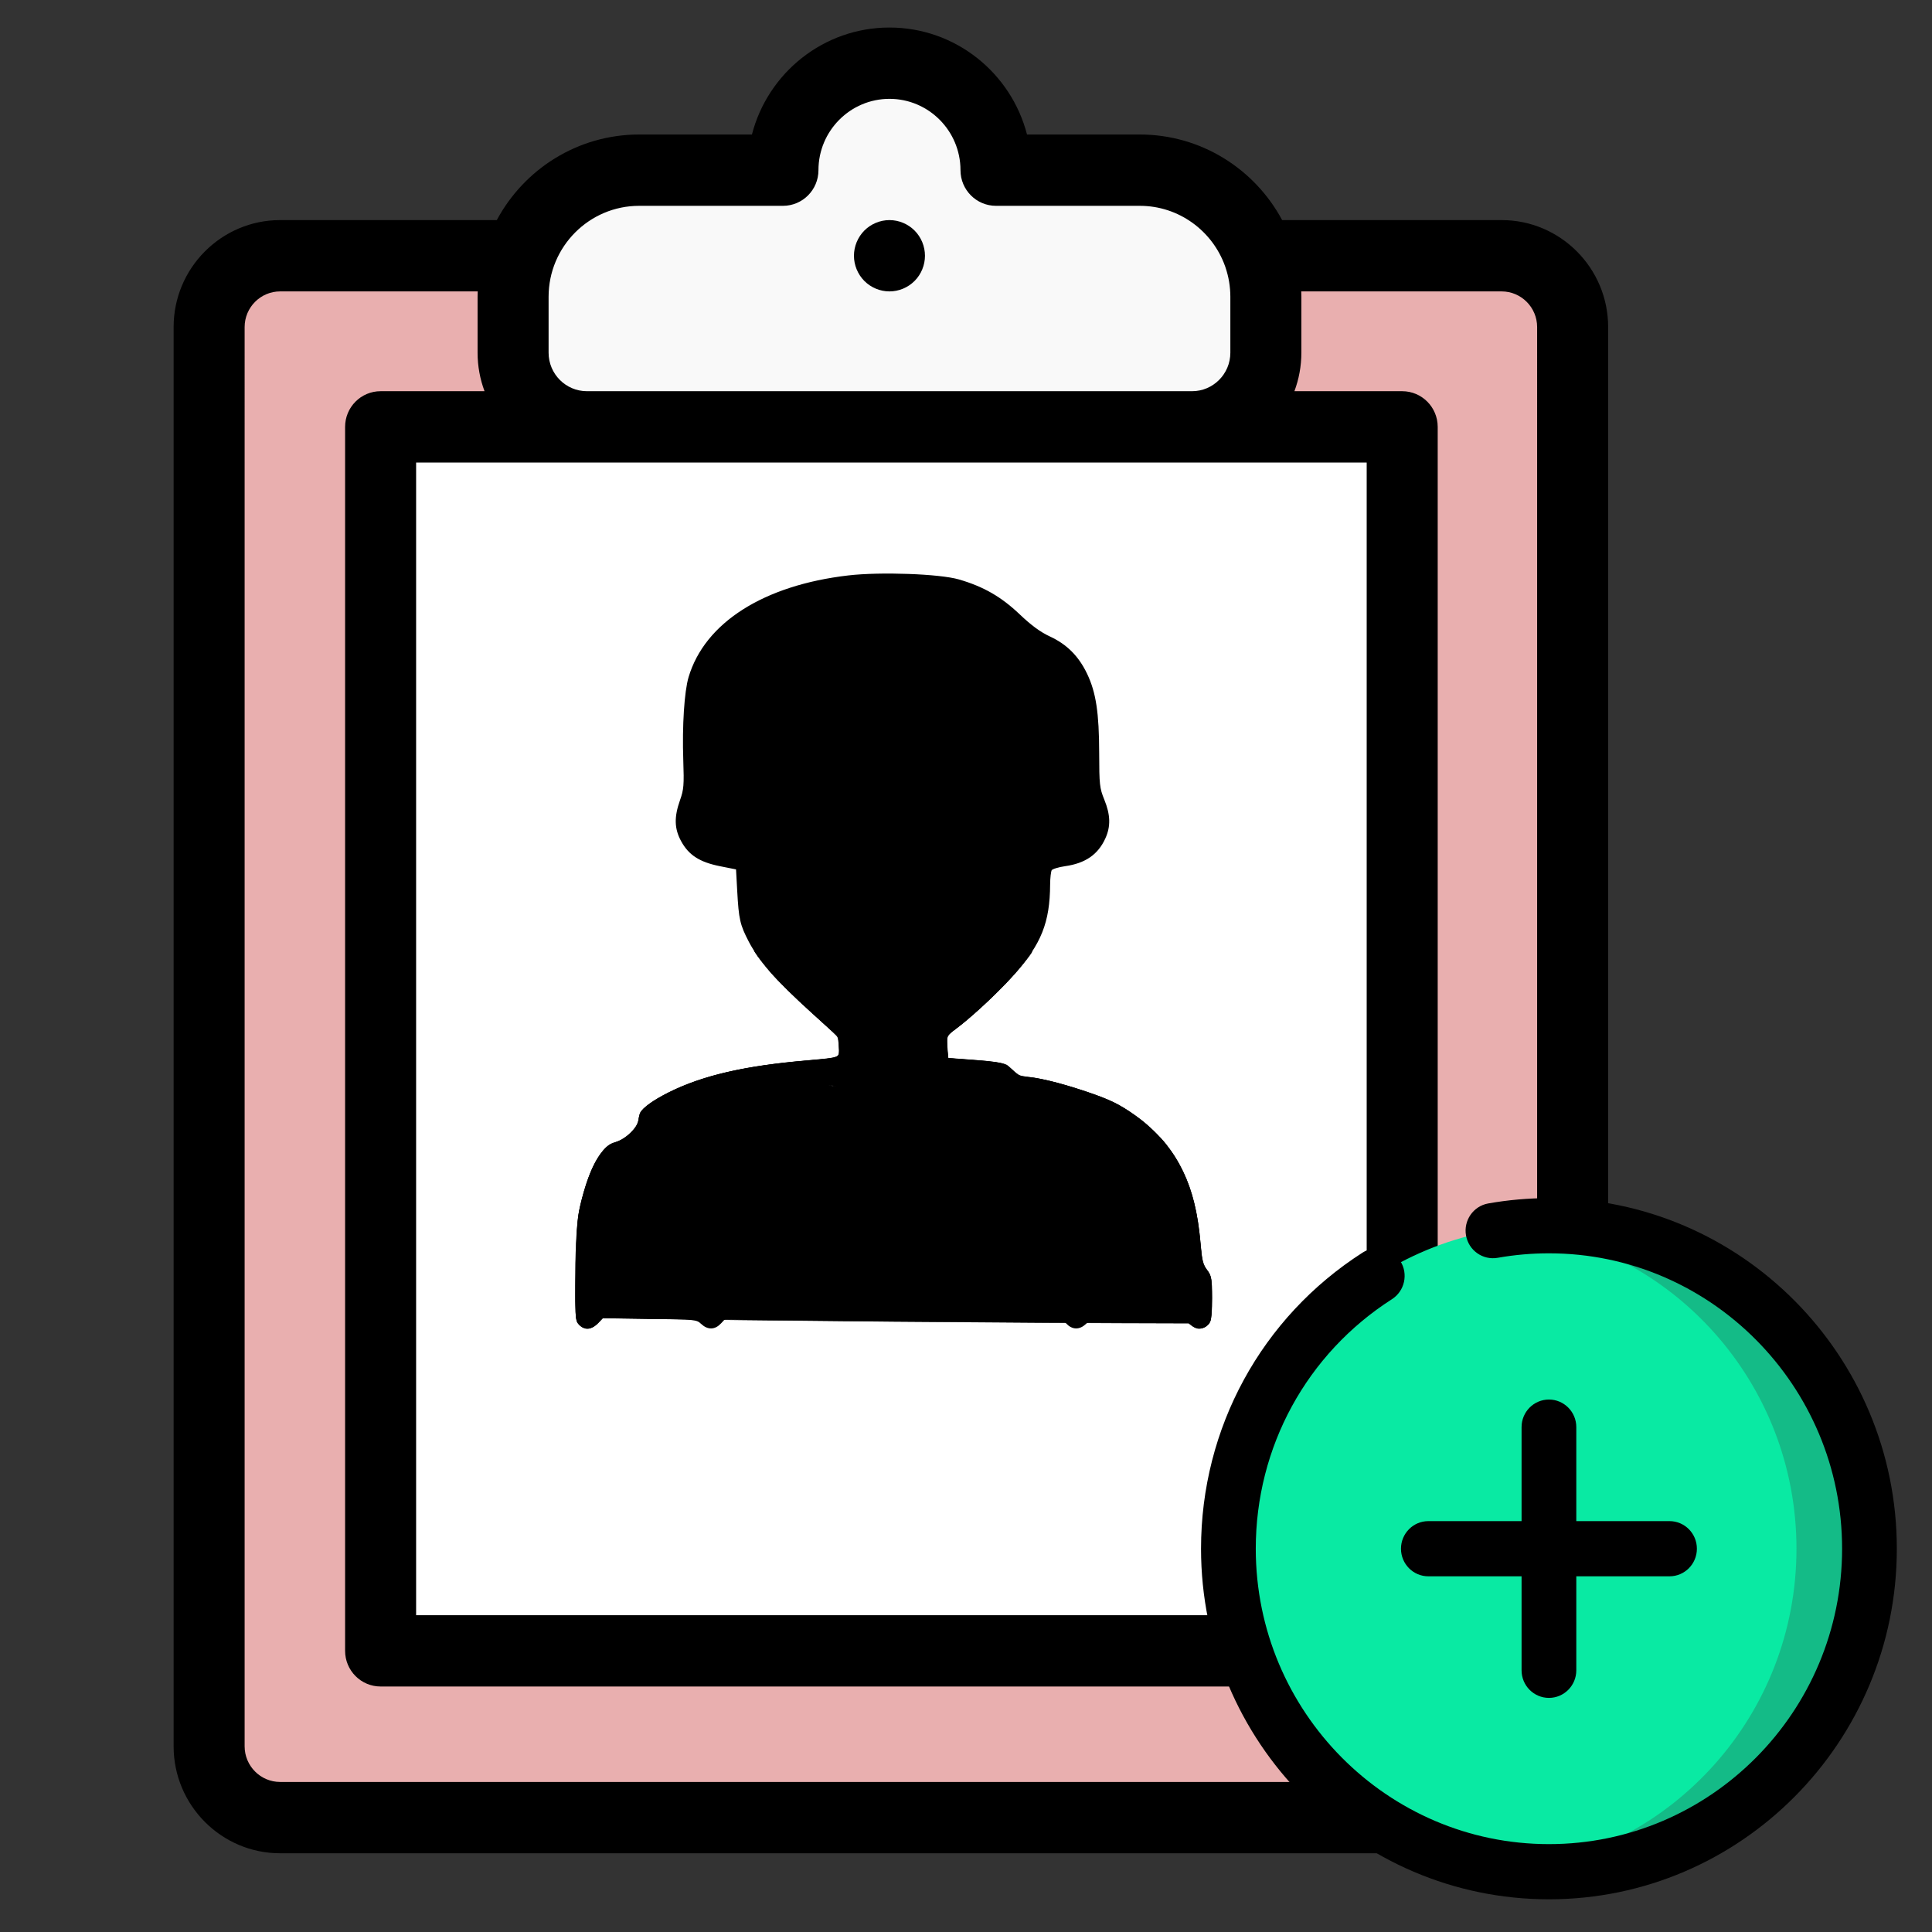 <?xml version="1.0" encoding="UTF-8" standalone="no"?>
<svg
   xmlns:dc="http://purl.org/dc/elements/1.1/"
   xmlns:cc="http://creativecommons.org/ns#"
   xmlns:rdf="http://www.w3.org/1999/02/22-rdf-syntax-ns#"
   xmlns:svg="http://www.w3.org/2000/svg"
   xmlns="http://www.w3.org/2000/svg"
   xml:space="preserve"
   style="enable-background:new 0 0 511.999 511.999;"
   viewBox="0 0 511.999 511.999"
   y="0px"
   x="0px"
   id="Capa_1"
   version="1.1"><rect x="0" y="0" width="511.999" height="511.999" fill="#333333" stroke="none"/><defs
   id="defs51" />








<g
   id="g18">
</g>
<g
   id="g20">
</g>
<g
   id="g22">
</g>
<g
   id="g24">
</g>
<g
   id="g26">
</g>
<g
   id="g28">
</g>
<g
   id="g30">
</g>
<g
   id="g32">
</g>
<g
   id="g34">
</g>
<g
   id="g36">
</g>
<g
   id="g38">
</g>
<g
   id="g40">
</g>
<g
   id="g42">
</g>
<g
   id="g44">
</g>
<g
   id="g46">
</g>
<g
   transform="matrix(0.941,0,0,0.945,46.01,7.296)"
   id="g303"><path
     style="fill:#e9afaf"
     d="M 93.091,64 H 30 C 18.954,64 10,72.954 10,84 v 398 c 0,11.046 8.954,20 20,20 h 344 c 11.046,0 20,-8.954 20,-20 V 84 c 0,-11.046 -8.954,-20 -20,-20 h -68.325"
     id="path206" /><path
     style="fill:#f9f9f9"
     d="M 95.604,91.192 V 75.5 c 0,-19.606 15.894,-35.5 35.5,-35.5 h 40.5 c 0,-16.568 13.431,-30 30,-30 16.569,0 30,13.431 30,30 h 40.5 c 19.606,0 35.5,15.894 35.5,35.5 v 15.692 c 0,11.485 -9.31,20.795 -20.795,20.795 h -170.41 c -11.484,0 -20.795,-9.311 -20.795,-20.795 z"
     id="path208" /><rect
     x="58.29"
     y="111.99"
     style="fill:#ffffff"
     width="287.71"
     height="343.24"
     id="rect210" /><path
     d="M 374,54 H 312.191 C 304.505,39.726 289.42,30 272.103,30 H 240.337 C 235.886,12.767 220.207,0 201.603,0 183,0 167.321,12.767 162.87,30 H 131.104 C 113.787,30 98.703,39.726 91.016,54 H 30 C 13.458,54 0,67.458 0,84 v 398 c 0,16.542 13.458,30 30,30 h 344 c 16.542,0 30,-13.458 30,-30 V 84 C 404,67.458 390.542,54 374,54 Z m -38,67.987 V 445.23 H 68.294 V 121.987 Z M 105.604,75.5 c 0,-14.061 11.439,-25.5 25.5,-25.5 h 40.5 c 5.522,0 10,-4.477 10,-10 0,-11.028 8.972,-20 19.999,-20 11.028,0 20,8.972 20,20 0,5.523 4.478,10 10,10 h 40.5 c 11.039,0 20.458,7.052 23.999,16.885 0.036,0.121 0.08,0.238 0.121,0.356 0.89,2.592 1.38,5.368 1.38,8.258 v 15.692 c 0,5.953 -4.843,10.795 -10.795,10.795 H 116.399 c -5.952,0 -10.795,-4.843 -10.795,-10.795 0,0 0,-15.691 0,-15.691 z M 384,482 c 0,5.514 -4.486,10 -10,10 H 30 c -5.514,0 -10,-4.486 -10,-10 V 84 c 0,-5.514 4.486,-10 10,-10 h 55.643 c -0.016,0.499 -0.038,0.997 -0.038,1.5 v 15.692 c 0,3.797 0.695,7.434 1.958,10.795 H 58.294 c -5.522,0 -10,4.477 -10,10 V 455.23 c 0,5.522 4.478,10 10,10 H 346 c 5.522,0 10,-4.478 10,-10 V 111.987 c 0,-5.523 -4.478,-10 -10,-10 h -30.354 c 1.263,-3.362 1.958,-6.998 1.958,-10.795 V 75.5 c 0,-0.503 -0.022,-1 -0.038,-1.5 H 374 c 5.514,0 10,4.486 10,10 z"
     id="path220" /><path
     d="m 201.6,74 c 2.641,0 5.21,-1.07 7.07,-2.93 1.87,-1.86 2.93,-4.44 2.93,-7.07 0,-2.63 -1.06,-5.21 -2.93,-7.07 -1.86,-1.86 -4.43,-2.93 -7.07,-2.93 -2.63,0 -5.21,1.07 -7.069,2.93 -1.86,1.86 -2.931,4.44 -2.931,7.07 0,2.63 1.07,5.21 2.931,7.07 1.859,1.86 4.439,2.93 7.069,2.93 z"
     id="path222" /><g
     id="g236">
</g><g
     id="g238">
</g><g
     id="g240">
</g><g
     id="g242">
</g><g
     id="g244">
</g><g
     id="g246">
</g><g
     id="g248">
</g><g
     id="g250">
</g><g
     id="g252">
</g><g
     id="g254">
</g><g
     id="g256">
</g><g
     id="g258">
</g><g
     id="g260">
</g><g
     id="g262">
</g><g
     id="g264">
</g></g><g
   id="g18-0"
   transform="translate(790.156,176.103)">
</g><g
   id="g20-5"
   transform="translate(790.156,176.103)">
</g><g
   id="g22-5"
   transform="translate(790.156,176.103)">
</g><g
   id="g24-4"
   transform="translate(790.156,176.103)">
</g><g
   id="g26-2"
   transform="translate(790.156,176.103)">
</g><g
   id="g28-6"
   transform="translate(790.156,176.103)">
</g><g
   id="g30-5"
   transform="translate(790.156,176.103)">
</g><g
   id="g32-6"
   transform="translate(790.156,176.103)">
</g><g
   id="g34-7"
   transform="translate(790.156,176.103)">
</g><g
   id="g36-8"
   transform="translate(790.156,176.103)">
</g><g
   id="g38-6"
   transform="translate(790.156,176.103)">
</g><g
   id="g40-6"
   transform="translate(790.156,176.103)">
</g><g
   id="g42-4"
   transform="translate(790.156,176.103)">
</g><g
   id="g44-2"
   transform="translate(790.156,176.103)">
</g><g
   id="g46-0"
   transform="translate(790.156,176.103)">
</g><g
   id="g18-3"
   transform="translate(573.829,237.559)">
</g><g
   id="g20-3"
   transform="translate(573.829,237.559)">
</g><g
   id="g22-7"
   transform="translate(573.829,237.559)">
</g><g
   id="g24-3"
   transform="translate(573.829,237.559)">
</g><g
   id="g26-24"
   transform="translate(573.829,237.559)">
</g><g
   id="g28-3"
   transform="translate(573.829,237.559)">
</g><g
   id="g30-6"
   transform="translate(573.829,237.559)">
</g><g
   id="g32-4"
   transform="translate(573.829,237.559)">
</g><g
   id="g34-5"
   transform="translate(573.829,237.559)">
</g><g
   id="g36-82"
   transform="translate(573.829,237.559)">
</g><g
   id="g38-7"
   transform="translate(573.829,237.559)">
</g><g
   id="g40-5"
   transform="translate(573.829,237.559)">
</g><g
   id="g42-2"
   transform="translate(573.829,237.559)">
</g><g
   id="g44-6"
   transform="translate(573.829,237.559)">
</g><g
   id="g46-4"
   transform="translate(573.829,237.559)">
</g><g
   transform="matrix(0.967,0,0,0.975,18.265,58.575)"
   id="g426"><g
     id="g373"><g
       style="fill:#fab684"
       id="g361" /><path
       style="fill:#09eaa3"
       d="m 493.442,360.872 c 0,48.49 -39.33,87.79 -87.84,87.79 -3.38,0 -6.72,-0.19 -10,-0.57 -43.8,-4.95 -77.84,-42.11 -77.84,-87.22 0,-45.11 34.04,-82.27 77.84,-87.22 3.28,-0.38 6.62,-0.57 10,-0.57 48.51,0 87.84,39.3 87.84,87.79 z"
       id="path369" /><path
       style="fill:#14bb87"
       d="m 493.442,360.872 c 0,48.49 -39.33,87.79 -87.84,87.79 -3.38,0 -6.72,-0.19 -10,-0.57 43.8,-4.95 77.84,-42.11 77.84,-87.22 0,-45.11 -34.04,-82.27 -77.84,-87.22 3.28,-0.38 6.62,-0.57 10,-0.57 48.51,0 87.84,39.3 87.84,87.79 z"
       id="path371" /></g><g
     id="g393"><path
       d="m 405.602,265.58 c -5.585,0 -11.184,0.487 -16.64,1.448 -4.08,0.718 -6.804,4.607 -6.086,8.687 0.718,4.08 4.611,6.805 8.687,6.086 4.6,-0.81 9.324,-1.22 14.04,-1.22 44.301,0 80.342,36.019 80.342,80.292 0,44.273 -36.042,80.292 -80.342,80.292 -44.3,0 -80.342,-36.019 -80.342,-80.292 0,-27.629 13.95,-52.982 37.317,-67.822 3.497,-2.22 4.531,-6.855 2.311,-10.352 -2.22,-3.496 -6.854,-4.531 -10.352,-2.311 -27.724,17.606 -44.276,47.693 -44.276,80.484 0,52.544 42.77,95.292 95.342,95.292 52.572,0 95.342,-42.748 95.342,-95.292 0,-52.544 -42.771,-95.292 -95.343,-95.292 z"
       id="path385" /><path
       d="m 372.556,368.372 h 25.546 v 25.546 c 0,4.142 3.358,7.5 7.5,7.5 4.142,0 7.5,-3.358 7.5,-7.5 v -25.546 h 25.547 c 4.142,0 7.5,-3.358 7.5,-7.5 0,-4.142 -3.358,-7.5 -7.5,-7.5 h -25.547 v -25.546 c 0,-4.142 -3.358,-7.5 -7.5,-7.5 -4.142,0 -7.5,3.358 -7.5,7.5 v 25.546 h -25.546 c -4.142,0 -7.5,3.358 -7.5,7.5 0,4.142 3.358,7.5 7.5,7.5 z"
       id="path391" /></g></g><g
   id="g18-8"
   transform="translate(465.024,89.569)">
</g><g
   id="g20-33"
   transform="translate(465.024,89.569)">
</g><g
   id="g22-9"
   transform="translate(465.024,89.569)">
</g><g
   id="g24-7"
   transform="translate(465.024,89.569)">
</g><g
   id="g26-1"
   transform="translate(465.024,89.569)">
</g><g
   id="g28-67"
   transform="translate(465.024,89.569)">
</g><g
   id="g30-7"
   transform="translate(465.024,89.569)">
</g><g
   id="g32-5"
   transform="translate(465.024,89.569)">
</g><g
   id="g34-4"
   transform="translate(465.024,89.569)">
</g><g
   id="g36-0"
   transform="translate(465.024,89.569)">
</g><g
   id="g38-2"
   transform="translate(465.024,89.569)">
</g><g
   id="g40-3"
   transform="translate(465.024,89.569)">
</g><g
   id="g42-1"
   transform="translate(465.024,89.569)">
</g><g
   id="g44-0"
   transform="translate(465.024,89.569)">
</g><g
   id="g46-3"
   transform="translate(465.024,89.569)">
</g><g
   id="g18-7"
   transform="translate(353.6,-12.117)">
</g><g
   id="g20-0"
   transform="translate(353.6,-12.117)">
</g><g
   id="g22-75"
   transform="translate(353.6,-12.117)">
</g><g
   id="g24-5"
   transform="translate(353.6,-12.117)">
</g><g
   id="g26-0"
   transform="translate(353.6,-12.117)">
</g><g
   id="g28-0"
   transform="translate(353.6,-12.117)">
</g><g
   id="g30-4"
   transform="translate(353.6,-12.117)">
</g><g
   id="g32-0"
   transform="translate(353.6,-12.117)">
</g><g
   id="g34-46"
   transform="translate(353.6,-12.117)">
</g><g
   id="g36-4"
   transform="translate(353.6,-12.117)">
</g><g
   id="g38-9"
   transform="translate(353.6,-12.117)">
</g><g
   id="g40-65"
   transform="translate(353.6,-12.117)">
</g><g
   id="g42-27"
   transform="translate(353.6,-12.117)">
</g><g
   id="g44-4"
   transform="translate(353.6,-12.117)">
</g><g
   id="g46-7"
   transform="translate(353.6,-12.117)">
</g><path
   style="fill:#000000;fill-opacity:1;stroke:#000000;stroke-width:0.542;stroke-opacity:1"
   d=""
   id="path5117" /><path
   style="fill:#000000;fill-opacity:1;stroke:#000000;stroke-width:0.542;stroke-opacity:1"
   d=""
   id="path5121" /><g
   transform="translate(20.61,-449.084)"
   id="g5278"><path
     id="path5127"
     d="m 132.964,799.862 c -0.878,-0.97 -0.937,-2.195 -0.703,-14.508 0.232,-12.2 0.384,-13.932 1.635,-18.65 2.344,-8.844 5.234,-13.707 8.699,-14.639 2.899,-0.779 6.346,-4.248 6.346,-6.387 0,-1.817 1.818,-3.614 5.966,-5.897 9.112,-5.015 20.782,-7.889 37.966,-9.351 9.836,-0.837 9.307,-0.609 9.112,-3.925 l -0.163,-2.789 -7.322,-6.59 c -8.823,-7.941 -13.818,-13.589 -16.398,-18.543 -2.344,-4.5 -2.657,-5.868 -3.072,-13.406 l -0.326,-5.915 -4.402,-0.877 c -5.366,-1.069 -8.192,-2.878 -10.168,-6.509 -1.766,-3.244 -1.845,-6.228 -0.283,-10.635 1.021,-2.879 1.118,-4.068 0.884,-10.801 -0.31,-8.919 0.272,-18.045 1.392,-21.818 4.251,-14.315 19.76,-24.177 42.105,-26.774 8.479,-0.986 24.161,-0.417 29.223,1.059 6.501,1.896 11.11,4.548 16.003,9.205 3.066,2.918 5.547,4.734 8.044,5.887 4.449,2.053 7.536,5.149 9.739,9.765 2.339,4.901 3.151,10.248 3.173,20.898 0.018,8.426 0.119,9.341 1.375,12.432 1.619,3.984 1.702,6.944 0.285,10.067 -1.904,4.194 -5.199,6.46 -10.477,7.207 -1.797,0.254 -3.469,0.78 -3.716,1.169 -0.247,0.389 -0.457,2.171 -0.468,3.961 -0.058,9.963 -2.312,15.622 -9.395,23.593 -4.339,4.882 -12.125,12.098 -15.943,14.775 -2.125,1.49 -2.17,1.609 -1.898,5.104 l 0.218,2.794 4.968,0.343 c 9.406,0.65 10.145,0.82 12.195,2.811 1.433,1.392 2.36,1.836 3.84,1.839 4.318,0.008 19.7,4.671 24.386,7.392 13.784,8.004 20.142,18.929 21.527,36.989 0.321,4.189 0.609,5.326 1.67,6.587 1.177,1.399 1.282,2.01 1.282,7.463 0,5.065 -0.146,6.071 -0.992,6.837 -1.41,1.276 -2.956,1.113 -4.691,-0.494 l -1.502,-1.392 -12.365,0.172 c -11.959,0.166 -12.408,0.212 -13.663,1.392 -1.694,1.593 -3.419,1.546 -4.977,-0.136 l -1.257,-1.356 h -44.621 -44.621 l -1.257,1.356 c -1.558,1.682 -3.283,1.729 -4.977,0.136 -1.256,-1.181 -1.699,-1.226 -13.816,-1.393 l -12.518,-0.173 -1.292,1.393 c -1.539,1.66 -3.43,1.793 -4.75,0.334 z m 83.644,-48.669 c -0.519,-0.136 -1.495,-0.141 -2.169,-0.011 -0.675,0.13 -0.25,0.241 0.943,0.247 1.193,0.006 1.745,-0.1 1.227,-0.236 z m -4.752,-0.383 c 0,-0.117 -0.366,-0.354 -0.814,-0.525 -0.447,-0.172 -0.814,-0.076 -0.814,0.213 0,0.289 0.366,0.525 0.814,0.525 0.447,0 0.814,-0.096 0.814,-0.213 z m 13.479,-1.644 c 3.427,-1.736 5.699,-3.678 7.691,-6.574 1.763,-2.562 2.061,-3.465 0.797,-2.416 -0.447,0.371 -0.814,0.887 -0.814,1.145 0,0.807 -2.977,4.176 -4.98,5.635 -1.852,1.349 -5.791,2.941 -8.308,3.358 -2.7,0.447 -2.361,0.888 0.403,0.526 1.415,-0.185 3.76,-0.938 5.211,-1.673 z m -15.876,0.843 c -0.16,-0.259 -1.09,-0.8 -2.066,-1.2 -2.159,-0.886 -2.616,-1.226 -5.637,-4.182 -2.028,-1.984 -3.921,-5.083 -3.968,-6.495 -0.007,-0.218 0.579,-0.555 1.303,-0.749 1.417,-0.379 2.514,0.249 3.46,1.979 0.326,0.597 0.601,0.813 0.61,0.48 0.009,-0.333 -0.489,-1.248 -1.108,-2.034 -0.827,-1.052 -1.619,-1.429 -3,-1.429 -1.11,0 -1.995,0.311 -2.168,0.761 -0.822,2.143 5.231,9.769 9.534,12.012 2.621,1.366 3.508,1.616 3.039,0.857 z m 20.576,-10.949 c 0.195,-0.614 0.976,-1.352 1.735,-1.641 1.837,-0.699 3.434,-0.167 3.068,1.022 -0.232,0.752 -0.167,0.738 0.355,-0.08 1.726,-2.702 -3.23,-2.654 -5.309,0.052 -0.745,0.969 -1.095,1.763 -0.779,1.763 0.316,0 0.735,-0.502 0.929,-1.116 z"
     style="fill:#000000;fill-opacity:1;stroke:#000000;stroke-width:0.542;stroke-opacity:1" /><path
     id="path5131"
     d="m 133.983,800.92 c -0.671,-0.305 -1.398,-1.014 -1.644,-1.604 -0.347,-0.832 -0.45,-2.957 -0.452,-9.396 -0.003,-8.736 0.308,-15.454 0.886,-19.119 0.304,-1.929 1.204,-5.454 2.028,-7.943 1.282,-3.874 2.632,-6.577 4.345,-8.701 1.049,-1.3 1.921,-1.929 3.179,-2.293 1.636,-0.473 3.271,-1.539 4.655,-3.034 1.081,-1.168 1.524,-2.034 1.729,-3.384 0.085,-0.559 0.264,-1.232 0.398,-1.495 0.646,-1.269 3.537,-3.321 7.433,-5.274 8.96,-4.492 20.052,-7.075 36.429,-8.486 7.662,-0.66 8.477,-0.828 8.735,-1.798 0.216,-0.813 -0.024,-3.97 -0.343,-4.517 -0.269,-0.461 -0.897,-1.051 -6.835,-6.428 -4.418,-4 -8.884,-8.385 -10.882,-10.684 -1.459,-1.679 -3.581,-4.412 -4.075,-5.248 l -0.243,-0.411 h 36.826 c 36.234,0 36.824,0.004 36.687,0.26 -0.323,0.604 -2.279,3.114 -3.82,4.902 -4.241,4.922 -11.384,11.674 -16.304,15.413 -2.435,1.851 -2.465,1.909 -2.332,4.502 0.052,1.011 0.136,2.174 0.187,2.584 l 0.092,0.746 1.22,0.095 c 0.671,0.052 2.898,0.221 4.949,0.376 5.751,0.434 8.18,0.782 9.288,1.33 0.224,0.111 0.943,0.717 1.599,1.346 0.663,0.637 1.461,1.264 1.797,1.412 0.359,0.159 1.307,0.348 2.333,0.466 4.446,0.511 10.452,2.103 17.814,4.722 4.857,1.727 7.999,3.459 12.252,6.755 1.869,1.448 5.02,4.524 6.36,6.209 3.605,4.532 6.12,9.747 7.54,15.635 0.813,3.373 1.261,6.319 1.761,11.606 0.365,3.851 0.607,4.743 1.695,6.251 1.123,1.556 1.279,2.445 1.285,7.342 0.004,3.218 -0.171,5.453 -0.486,6.206 -0.42,1.004 -1.438,1.727 -2.634,1.868 -0.854,0.101 -1.743,-0.317 -2.979,-1.4 -44.622,-0.072 -113.858,-0.686 -151.796,-1.322 l -3.525,-0.059 -1.045,1.076 c -1.585,1.632 -2.819,2.08 -4.11,1.493 z m 66.579,-64.009 c -0.149,-0.06 -0.546,-0.145 -0.881,-0.187 l -0.61,-0.078 0.678,0.183 c 0.76,0.205 1.236,0.253 0.814,0.082 z"
     style="fill:#000000;fill-opacity:1;stroke:#000000;stroke-width:0.136;stroke-opacity:1" /></g></svg>